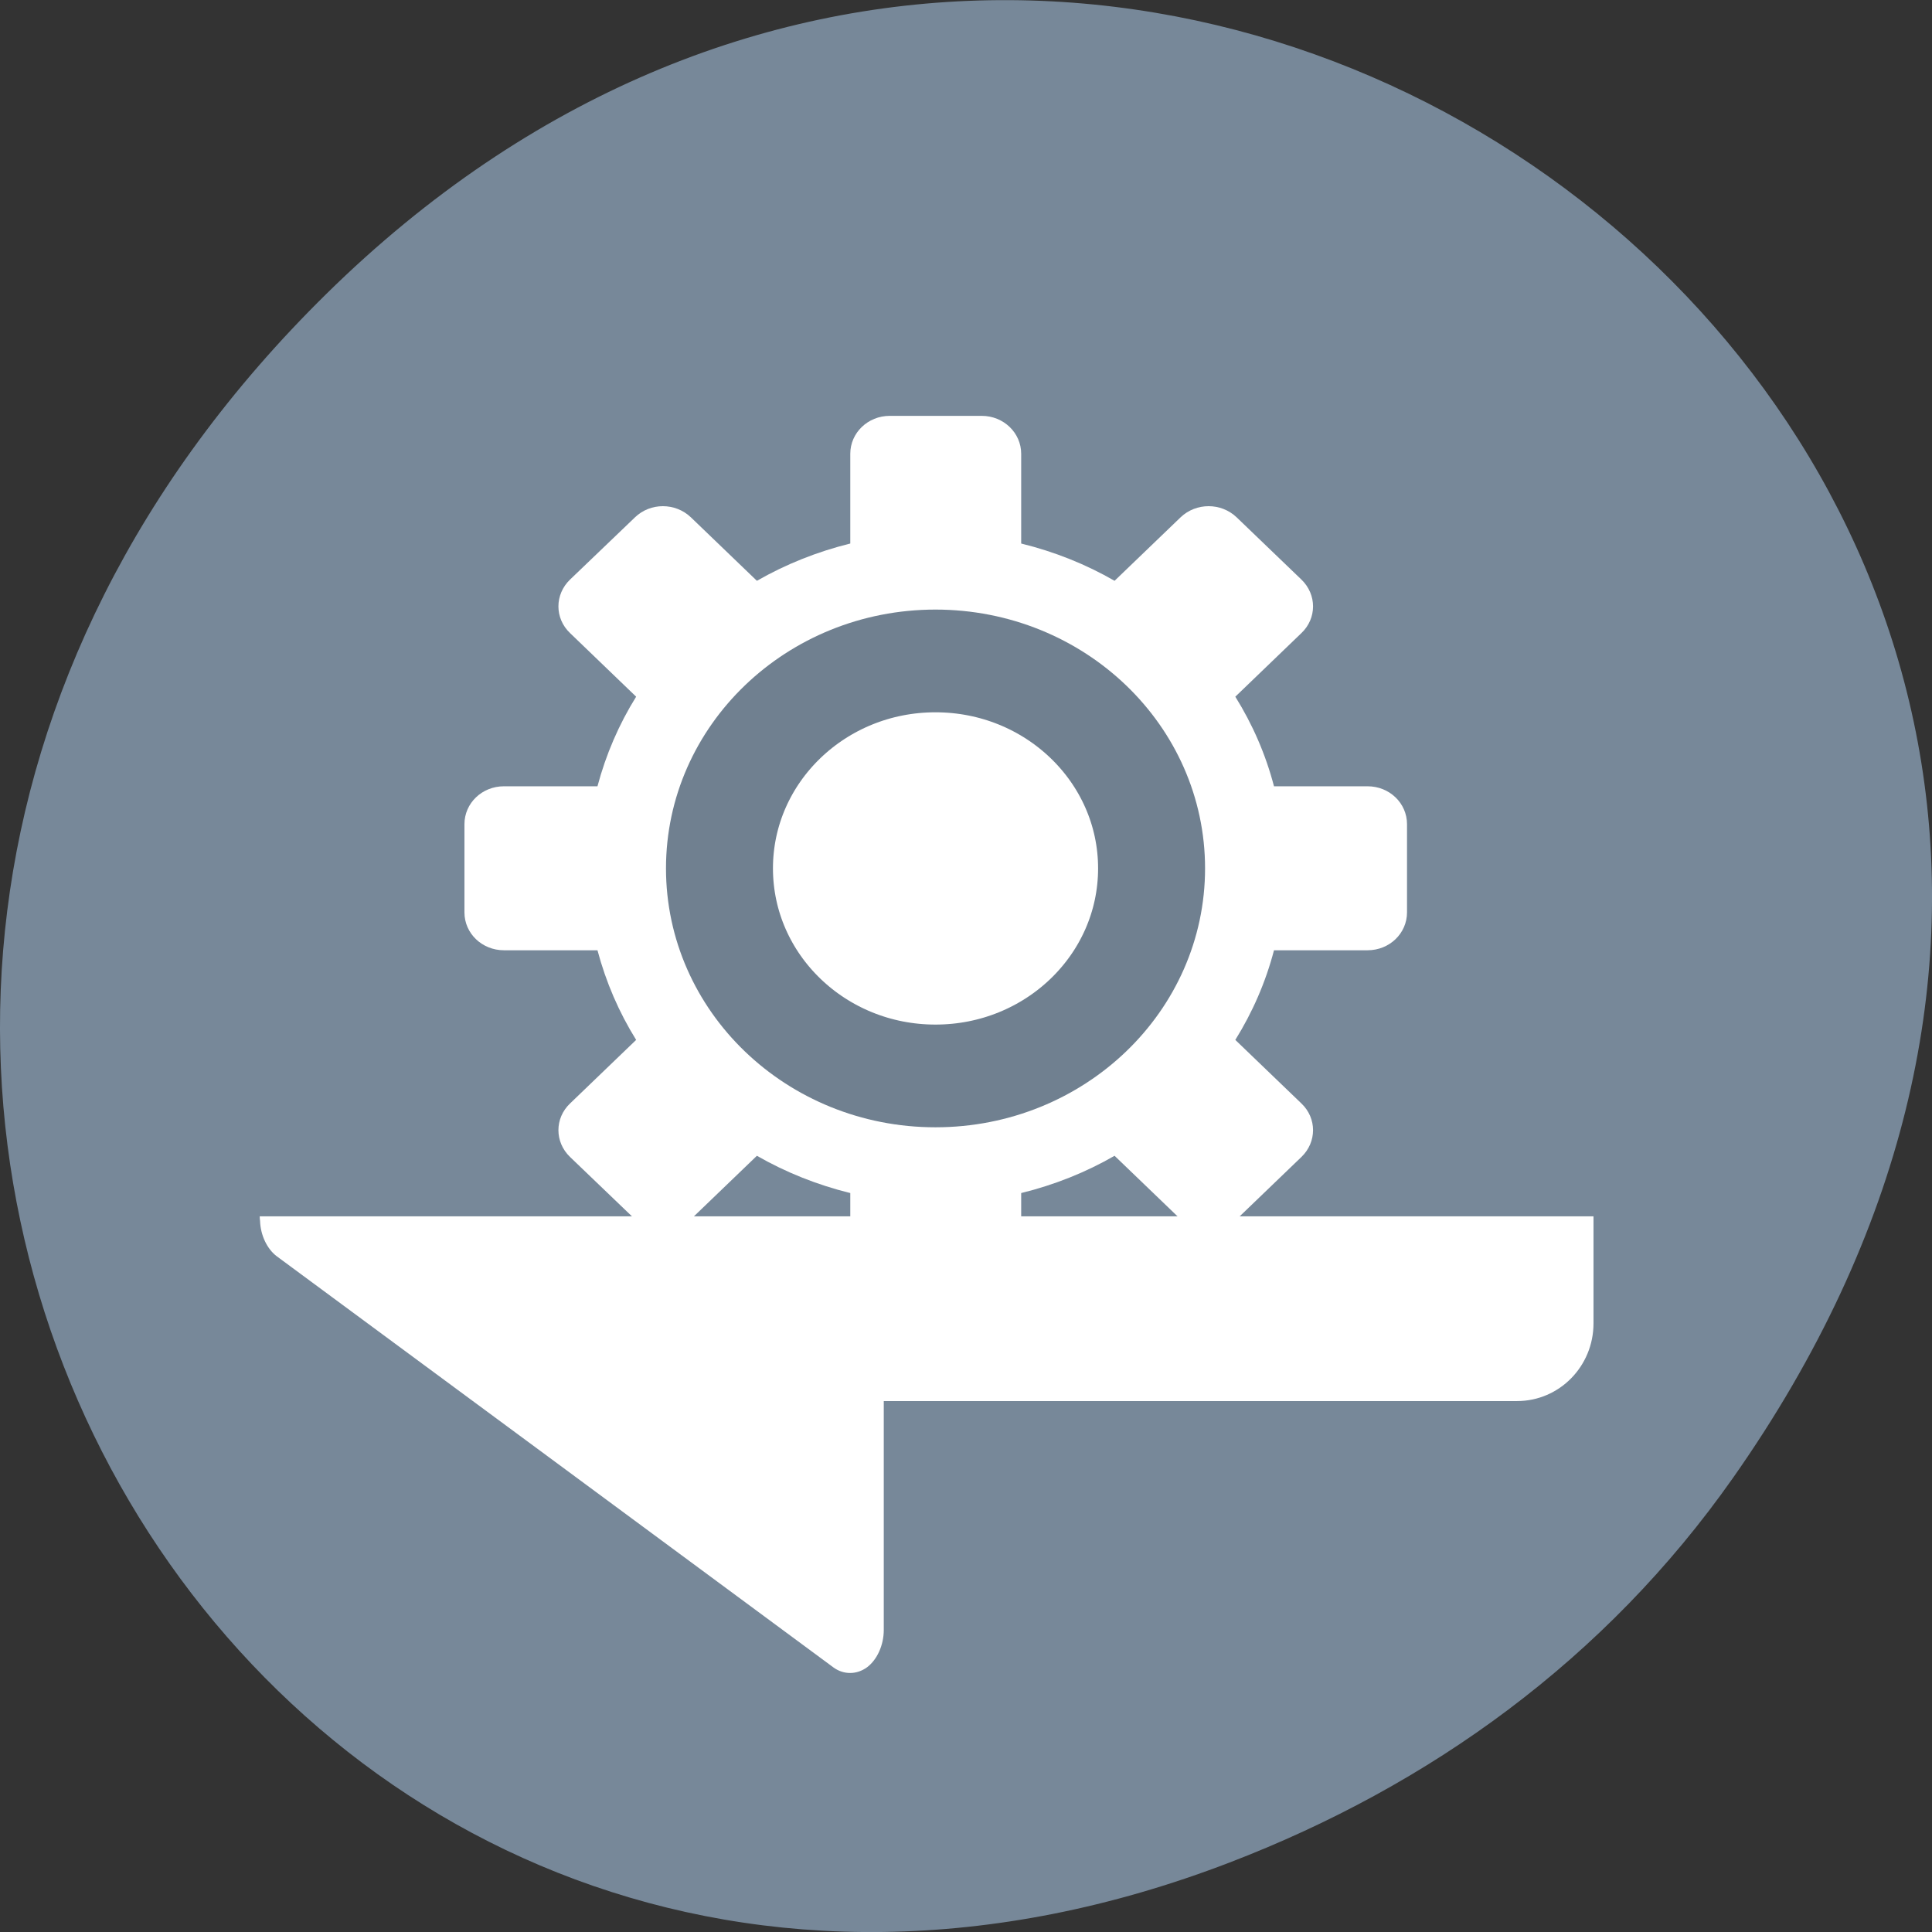 
<svg xmlns="http://www.w3.org/2000/svg" xmlns:xlink="http://www.w3.org/1999/xlink" width="48px" height="48px" viewBox="0 0 48 48" version="1.1">
<rect x="0" y="0" width="48" height="48" fill="#333333" stroke="none"/>
<g id="surface1">
<path style=" stroke:none;fill-rule:nonzero;fill:rgb(46.667%,53.333%,60%);fill-opacity:1;" d="M 43.055 36.719 C 60.316 12.172 28.441 -12.703 8.109 7.301 C -11.051 26.145 6.711 55.426 30.551 46.273 C 35.523 44.363 39.887 41.227 43.055 36.719 Z M 43.055 36.719 "/>
<path style=" stroke:none;fill-rule:nonzero;fill:rgb(100%,100%,100%);fill-opacity:1;" d="M 6.453 30.234 C 6.453 30.266 6.457 30.301 6.461 30.336 C 6.473 30.691 6.637 31.031 6.875 31.211 L 13.789 36.316 L 20.711 41.43 C 20.965 41.613 21.289 41.609 21.543 41.422 C 21.793 41.234 21.957 40.871 21.957 40.496 L 21.957 34.809 L 37.691 34.809 C 38.742 34.809 39.59 33.945 39.59 32.879 L 39.59 30.219 L 6.453 30.219 C 6.453 30.223 6.453 30.23 6.453 30.234 Z M 6.453 30.234 "/>
<path style=" stroke:none;fill-rule:nonzero;fill:rgb(100%,100%,100%);fill-opacity:1;" d="M 22.105 10.332 C 21.562 10.332 21.125 10.754 21.125 11.273 L 21.125 13.504 C 20.301 13.707 19.52 14.02 18.805 14.43 L 17.164 12.852 C 16.777 12.484 16.16 12.484 15.777 12.852 L 14.164 14.398 C 13.777 14.77 13.777 15.363 14.164 15.73 L 15.805 17.309 C 15.379 17.992 15.055 18.742 14.844 19.535 L 12.52 19.535 C 11.977 19.535 11.539 19.953 11.539 20.477 L 11.539 22.668 C 11.539 23.191 11.977 23.609 12.52 23.609 L 14.844 23.609 C 15.055 24.402 15.379 25.152 15.805 25.836 L 14.164 27.414 C 13.777 27.781 13.777 28.375 14.164 28.746 L 15.777 30.293 C 16.16 30.66 16.781 30.66 17.164 30.293 L 18.805 28.715 C 19.52 29.125 20.301 29.438 21.125 29.641 L 21.125 31.871 C 21.125 32.391 21.562 32.812 22.105 32.812 L 24.391 32.812 C 24.934 32.812 25.371 32.391 25.371 31.871 L 25.371 29.641 C 26.199 29.438 26.98 29.125 27.691 28.715 L 29.332 30.293 C 29.719 30.66 30.336 30.66 30.723 30.293 L 32.332 28.746 C 32.719 28.375 32.719 27.781 32.332 27.414 L 30.691 25.836 C 31.117 25.152 31.445 24.402 31.652 23.609 L 33.977 23.609 C 34.52 23.609 34.957 23.191 34.957 22.668 L 34.957 20.477 C 34.957 19.953 34.52 19.535 33.977 19.535 L 31.652 19.535 C 31.445 18.742 31.117 17.992 30.691 17.309 L 32.332 15.73 C 32.719 15.363 32.719 14.77 32.332 14.398 L 30.723 12.852 C 30.336 12.484 29.719 12.484 29.332 12.852 L 27.691 14.43 C 26.98 14.02 26.199 13.707 25.371 13.504 L 25.371 11.273 C 25.371 10.754 24.934 10.332 24.391 10.332 Z M 23.25 17.73 C 25.461 17.73 27.25 19.449 27.25 21.574 C 27.25 23.695 25.461 25.414 23.25 25.414 C 21.039 25.414 19.246 23.695 19.246 21.574 C 19.246 19.449 21.035 17.73 23.25 17.73 Z M 23.25 17.73 "/>
<path style="fill-rule:nonzero;fill:rgb(100%,100%,100%);fill-opacity:1;stroke-width:17.6;stroke-linecap:butt;stroke-linejoin:miter;stroke:rgb(43.922%,50.196%,56.471%);stroke-opacity:1;stroke-miterlimit:4;" d="M 163.547 127.994 C 163.547 147.636 147.641 163.561 127.986 163.561 C 108.356 163.561 92.451 147.636 92.451 127.994 C 92.451 108.378 108.356 92.454 127.986 92.454 C 147.641 92.454 163.547 108.378 163.547 127.994 Z M 163.547 127.994 " transform="matrix(0.151,0,0,0.145,3.915,3.015)"/>
</g>
</svg>

